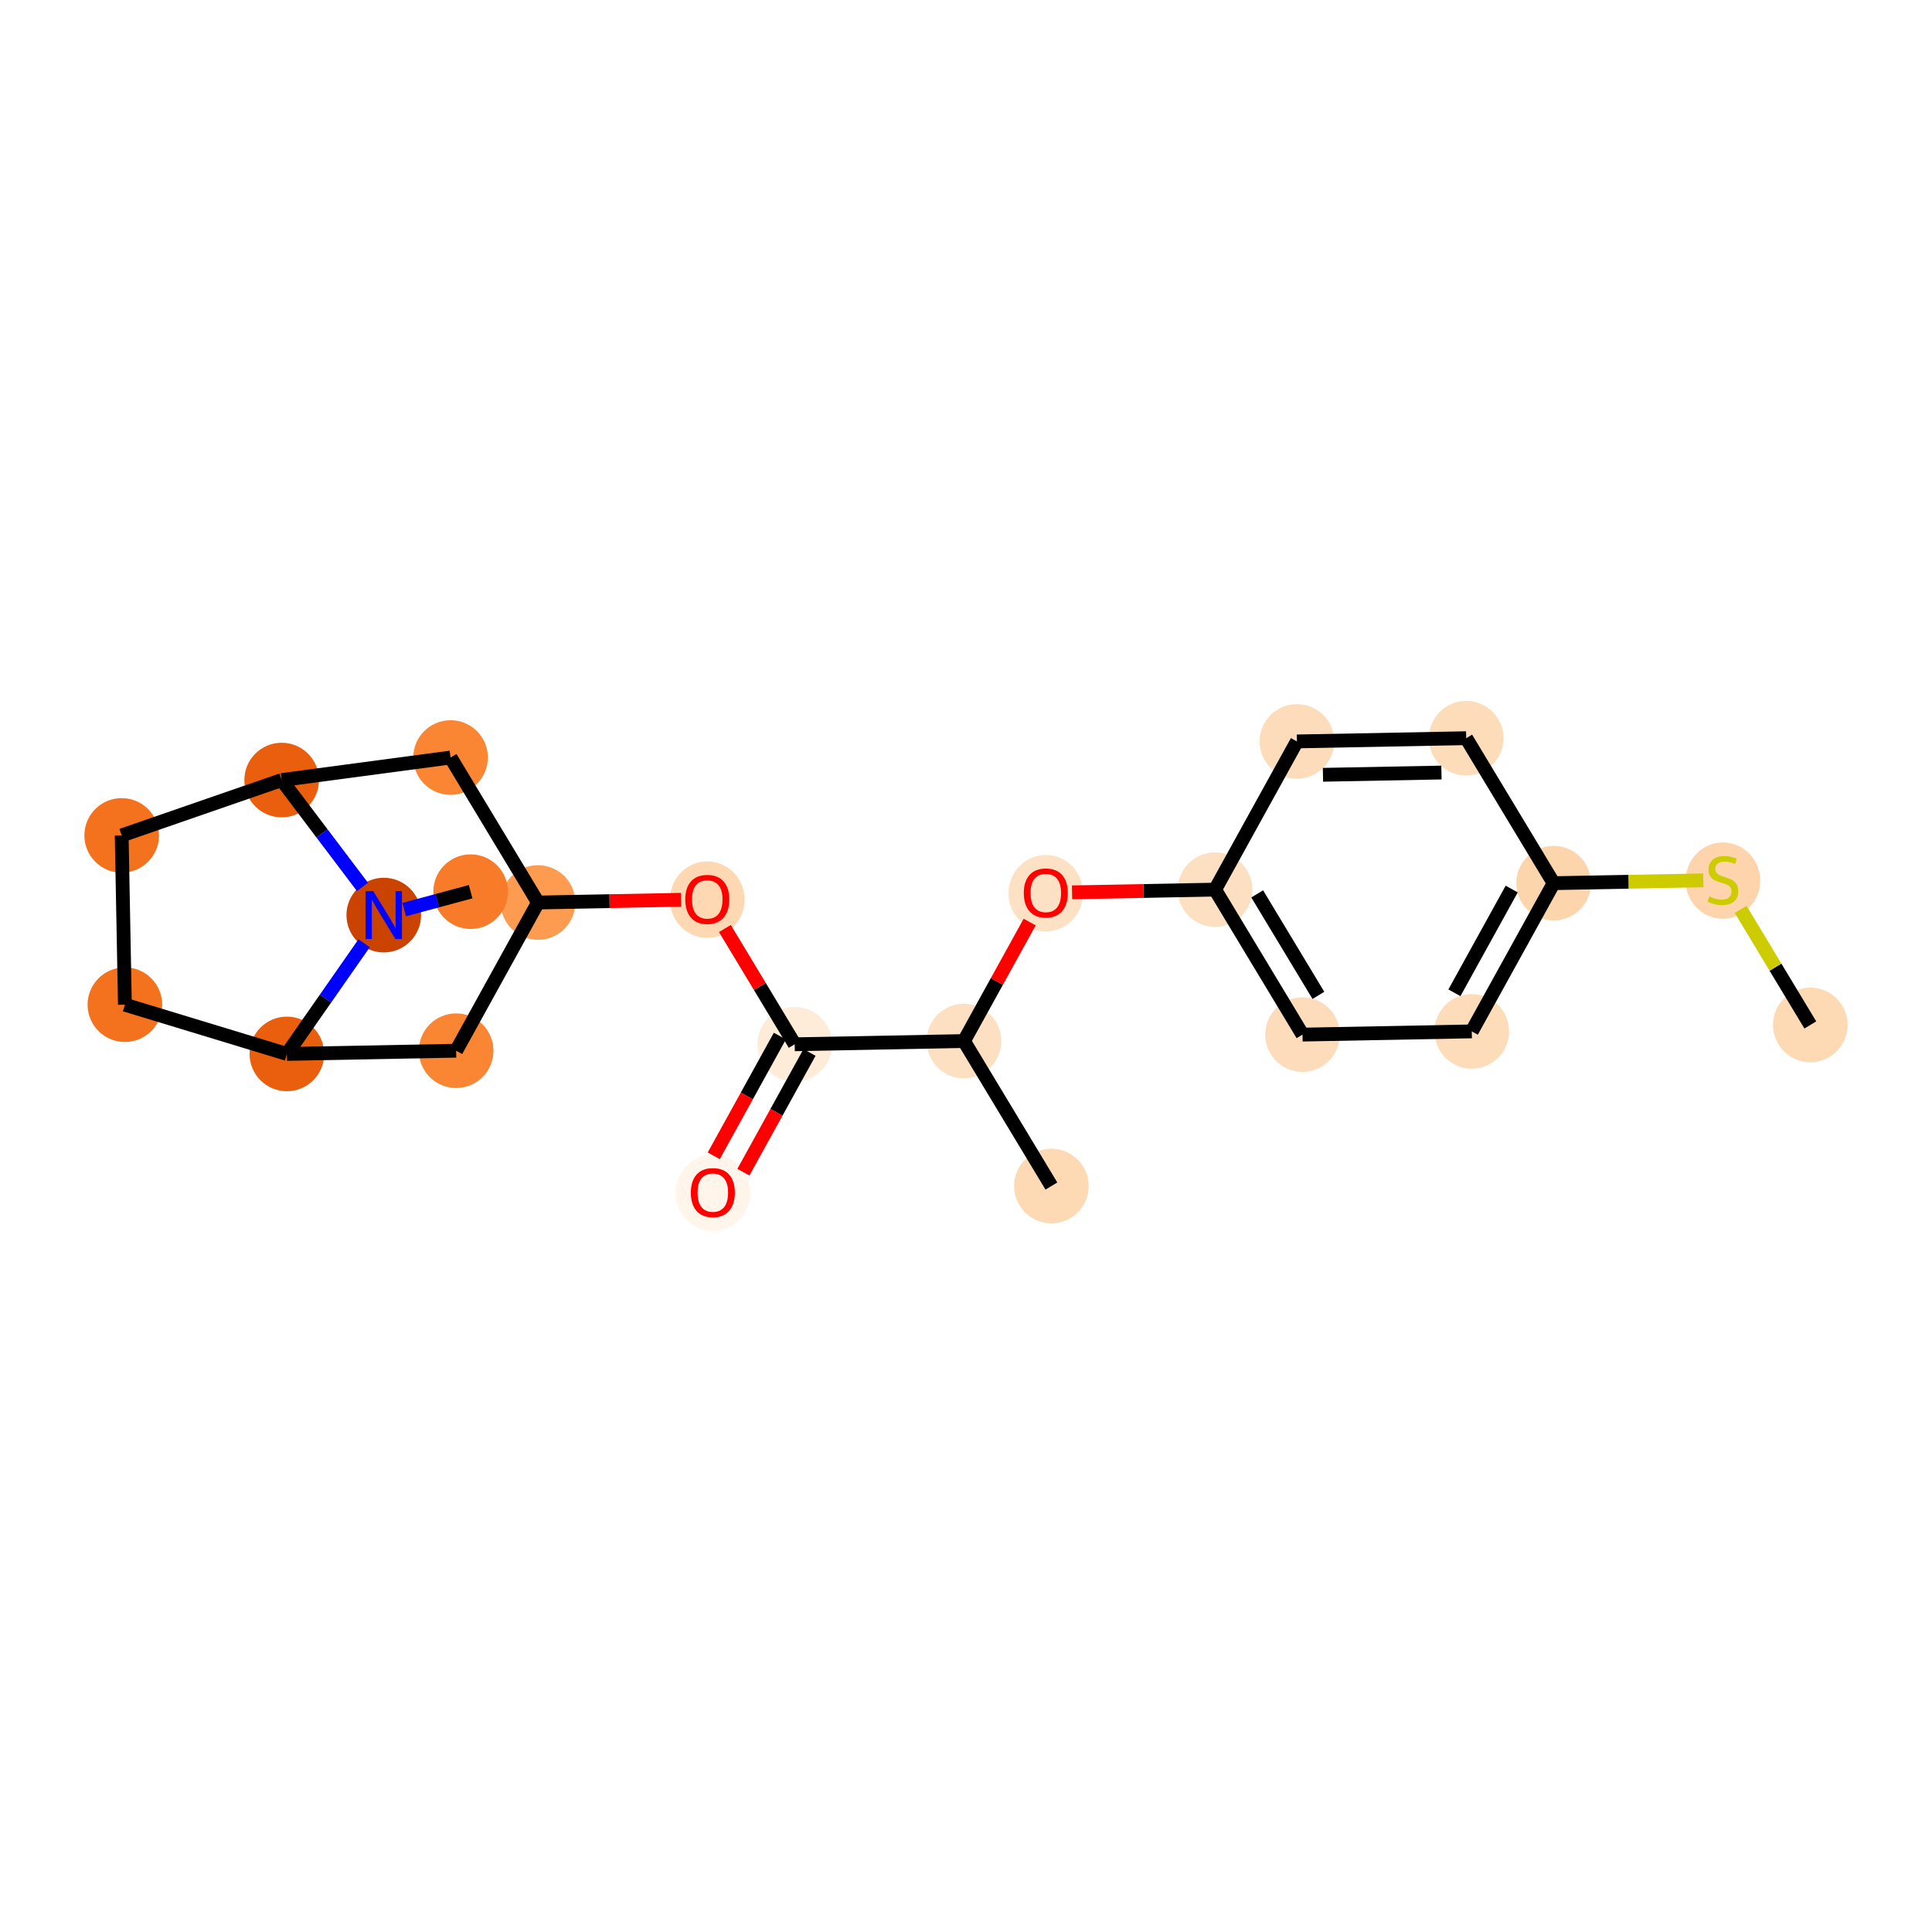 <?xml version='1.0' encoding='iso-8859-1'?>
<svg version='1.1' baseProfile='full'
              xmlns='http://www.w3.org/2000/svg'
                      xmlns:rdkit='http://www.rdkit.org/xml'
                      xmlns:xlink='http://www.w3.org/1999/xlink'
                  xml:space='preserve'
width='280px' height='280px' viewBox='0 0 280 280'>
<!-- END OF HEADER -->
<rect style='opacity:1.0;fill:#FFFFFF;stroke:none' width='280' height='280' x='0' y='0'> </rect>
<ellipse cx='262.365' cy='148.543' rx='4.907' ry='4.907'  style='fill:#FDD9B4;fill-rule:evenodd;stroke:#FDD9B4;stroke-width:1.0px;stroke-linecap:butt;stroke-linejoin:miter;stroke-opacity:1' />
<ellipse cx='249.695' cy='127.624' rx='4.907' ry='5.031'  style='fill:#FDD4AB;fill-rule:evenodd;stroke:#FDD4AB;stroke-width:1.0px;stroke-linecap:butt;stroke-linejoin:miter;stroke-opacity:1' />
<ellipse cx='225.163' cy='127.997' rx='4.907' ry='4.907'  style='fill:#FDD5AC;fill-rule:evenodd;stroke:#FDD5AC;stroke-width:1.0px;stroke-linecap:butt;stroke-linejoin:miter;stroke-opacity:1' />
<ellipse cx='213.301' cy='149.476' rx='4.907' ry='4.907'  style='fill:#FDDCBA;fill-rule:evenodd;stroke:#FDDCBA;stroke-width:1.0px;stroke-linecap:butt;stroke-linejoin:miter;stroke-opacity:1' />
<ellipse cx='188.769' cy='149.943' rx='4.907' ry='4.907'  style='fill:#FDDCBB;fill-rule:evenodd;stroke:#FDDCBB;stroke-width:1.0px;stroke-linecap:butt;stroke-linejoin:miter;stroke-opacity:1' />
<ellipse cx='176.099' cy='128.931' rx='4.907' ry='4.907'  style='fill:#FDDFC1;fill-rule:evenodd;stroke:#FDDFC1;stroke-width:1.0px;stroke-linecap:butt;stroke-linejoin:miter;stroke-opacity:1' />
<ellipse cx='151.567' cy='129.452' rx='4.907' ry='5.045'  style='fill:#FDE1C5;fill-rule:evenodd;stroke:#FDE1C5;stroke-width:1.0px;stroke-linecap:butt;stroke-linejoin:miter;stroke-opacity:1' />
<ellipse cx='139.705' cy='150.877' rx='4.907' ry='4.907'  style='fill:#FDDFC1;fill-rule:evenodd;stroke:#FDDFC1;stroke-width:1.0px;stroke-linecap:butt;stroke-linejoin:miter;stroke-opacity:1' />
<ellipse cx='152.376' cy='171.889' rx='4.907' ry='4.907'  style='fill:#FDD9B4;fill-rule:evenodd;stroke:#FDD9B4;stroke-width:1.0px;stroke-linecap:butt;stroke-linejoin:miter;stroke-opacity:1' />
<ellipse cx='115.173' cy='151.344' rx='4.907' ry='4.907'  style='fill:#FEEBD8;fill-rule:evenodd;stroke:#FEEBD8;stroke-width:1.0px;stroke-linecap:butt;stroke-linejoin:miter;stroke-opacity:1' />
<ellipse cx='103.311' cy='172.876' rx='4.907' ry='5.045'  style='fill:#FFF5EB;fill-rule:evenodd;stroke:#FFF5EB;stroke-width:1.0px;stroke-linecap:butt;stroke-linejoin:miter;stroke-opacity:1' />
<ellipse cx='102.503' cy='130.386' rx='4.907' ry='5.045'  style='fill:#FDD8B2;fill-rule:evenodd;stroke:#FDD8B2;stroke-width:1.0px;stroke-linecap:butt;stroke-linejoin:miter;stroke-opacity:1' />
<ellipse cx='77.971' cy='130.799' rx='4.907' ry='4.907'  style='fill:#FD9C51;fill-rule:evenodd;stroke:#FD9C51;stroke-width:1.0px;stroke-linecap:butt;stroke-linejoin:miter;stroke-opacity:1' />
<ellipse cx='66.109' cy='152.277' rx='4.907' ry='4.907'  style='fill:#FA8533;fill-rule:evenodd;stroke:#FA8533;stroke-width:1.0px;stroke-linecap:butt;stroke-linejoin:miter;stroke-opacity:1' />
<ellipse cx='41.577' cy='152.744' rx='4.907' ry='4.907'  style='fill:#E95F0D;fill-rule:evenodd;stroke:#E95F0D;stroke-width:1.0px;stroke-linecap:butt;stroke-linejoin:miter;stroke-opacity:1' />
<ellipse cx='18.101' cy='145.607' rx='4.907' ry='4.907'  style='fill:#F4721D;fill-rule:evenodd;stroke:#F4721D;stroke-width:1.0px;stroke-linecap:butt;stroke-linejoin:miter;stroke-opacity:1' />
<ellipse cx='17.635' cy='121.075' rx='4.907' ry='4.907'  style='fill:#F4721D;fill-rule:evenodd;stroke:#F4721D;stroke-width:1.0px;stroke-linecap:butt;stroke-linejoin:miter;stroke-opacity:1' />
<ellipse cx='40.822' cy='113.051' rx='4.907' ry='4.907'  style='fill:#E95F0D;fill-rule:evenodd;stroke:#E95F0D;stroke-width:1.0px;stroke-linecap:butt;stroke-linejoin:miter;stroke-opacity:1' />
<ellipse cx='65.3' cy='109.787' rx='4.907' ry='4.907'  style='fill:#FA8533;fill-rule:evenodd;stroke:#FA8533;stroke-width:1.0px;stroke-linecap:butt;stroke-linejoin:miter;stroke-opacity:1' />
<ellipse cx='55.619' cy='132.623' rx='4.907' ry='4.913'  style='fill:#CB4301;fill-rule:evenodd;stroke:#CB4301;stroke-width:1.0px;stroke-linecap:butt;stroke-linejoin:miter;stroke-opacity:1' />
<ellipse cx='68.209' cy='129.228' rx='4.907' ry='4.907'  style='fill:#F77B28;fill-rule:evenodd;stroke:#F77B28;stroke-width:1.0px;stroke-linecap:butt;stroke-linejoin:miter;stroke-opacity:1' />
<ellipse cx='187.961' cy='107.452' rx='4.907' ry='4.907'  style='fill:#FDDCBB;fill-rule:evenodd;stroke:#FDDCBB;stroke-width:1.0px;stroke-linecap:butt;stroke-linejoin:miter;stroke-opacity:1' />
<ellipse cx='212.493' cy='106.985' rx='4.907' ry='4.907'  style='fill:#FDDCBA;fill-rule:evenodd;stroke:#FDDCBA;stroke-width:1.0px;stroke-linecap:butt;stroke-linejoin:miter;stroke-opacity:1' />
<path class='bond-0 atom-0 atom-1' d='M 262.365,148.543 L 257.316,140.169' style='fill:none;fill-rule:evenodd;stroke:#000000;stroke-width:2.0px;stroke-linecap:butt;stroke-linejoin:miter;stroke-opacity:1' />
<path class='bond-0 atom-0 atom-1' d='M 257.316,140.169 L 252.267,131.795' style='fill:none;fill-rule:evenodd;stroke:#CCCC00;stroke-width:2.0px;stroke-linecap:butt;stroke-linejoin:miter;stroke-opacity:1' />
<path class='bond-1 atom-1 atom-2' d='M 246.854,127.585 L 236.008,127.791' style='fill:none;fill-rule:evenodd;stroke:#CCCC00;stroke-width:2.0px;stroke-linecap:butt;stroke-linejoin:miter;stroke-opacity:1' />
<path class='bond-1 atom-1 atom-2' d='M 236.008,127.791 L 225.163,127.997' style='fill:none;fill-rule:evenodd;stroke:#000000;stroke-width:2.0px;stroke-linecap:butt;stroke-linejoin:miter;stroke-opacity:1' />
<path class='bond-2 atom-2 atom-3' d='M 225.163,127.997 L 213.301,149.476' style='fill:none;fill-rule:evenodd;stroke:#000000;stroke-width:2.0px;stroke-linecap:butt;stroke-linejoin:miter;stroke-opacity:1' />
<path class='bond-2 atom-2 atom-3' d='M 219.088,128.847 L 210.785,143.882' style='fill:none;fill-rule:evenodd;stroke:#000000;stroke-width:2.0px;stroke-linecap:butt;stroke-linejoin:miter;stroke-opacity:1' />
<path class='bond-22 atom-22 atom-2' d='M 212.493,106.985 L 225.163,127.997' style='fill:none;fill-rule:evenodd;stroke:#000000;stroke-width:2.0px;stroke-linecap:butt;stroke-linejoin:miter;stroke-opacity:1' />
<path class='bond-3 atom-3 atom-4' d='M 213.301,149.476 L 188.769,149.943' style='fill:none;fill-rule:evenodd;stroke:#000000;stroke-width:2.0px;stroke-linecap:butt;stroke-linejoin:miter;stroke-opacity:1' />
<path class='bond-4 atom-4 atom-5' d='M 188.769,149.943 L 176.099,128.931' style='fill:none;fill-rule:evenodd;stroke:#000000;stroke-width:2.0px;stroke-linecap:butt;stroke-linejoin:miter;stroke-opacity:1' />
<path class='bond-4 atom-4 atom-5' d='M 191.071,144.257 L 182.202,129.549' style='fill:none;fill-rule:evenodd;stroke:#000000;stroke-width:2.0px;stroke-linecap:butt;stroke-linejoin:miter;stroke-opacity:1' />
<path class='bond-5 atom-5 atom-6' d='M 176.099,128.931 L 165.735,129.128' style='fill:none;fill-rule:evenodd;stroke:#000000;stroke-width:2.0px;stroke-linecap:butt;stroke-linejoin:miter;stroke-opacity:1' />
<path class='bond-5 atom-5 atom-6' d='M 165.735,129.128 L 155.37,129.326' style='fill:none;fill-rule:evenodd;stroke:#FF0000;stroke-width:2.0px;stroke-linecap:butt;stroke-linejoin:miter;stroke-opacity:1' />
<path class='bond-20 atom-5 atom-21' d='M 176.099,128.931 L 187.961,107.452' style='fill:none;fill-rule:evenodd;stroke:#000000;stroke-width:2.0px;stroke-linecap:butt;stroke-linejoin:miter;stroke-opacity:1' />
<path class='bond-6 atom-6 atom-7' d='M 149.228,133.633 L 144.467,142.255' style='fill:none;fill-rule:evenodd;stroke:#FF0000;stroke-width:2.0px;stroke-linecap:butt;stroke-linejoin:miter;stroke-opacity:1' />
<path class='bond-6 atom-6 atom-7' d='M 144.467,142.255 L 139.705,150.877' style='fill:none;fill-rule:evenodd;stroke:#000000;stroke-width:2.0px;stroke-linecap:butt;stroke-linejoin:miter;stroke-opacity:1' />
<path class='bond-7 atom-7 atom-8' d='M 139.705,150.877 L 152.376,171.889' style='fill:none;fill-rule:evenodd;stroke:#000000;stroke-width:2.0px;stroke-linecap:butt;stroke-linejoin:miter;stroke-opacity:1' />
<path class='bond-8 atom-7 atom-9' d='M 139.705,150.877 L 115.173,151.344' style='fill:none;fill-rule:evenodd;stroke:#000000;stroke-width:2.0px;stroke-linecap:butt;stroke-linejoin:miter;stroke-opacity:1' />
<path class='bond-9 atom-9 atom-10' d='M 113.025,150.157 L 108.234,158.833' style='fill:none;fill-rule:evenodd;stroke:#000000;stroke-width:2.0px;stroke-linecap:butt;stroke-linejoin:miter;stroke-opacity:1' />
<path class='bond-9 atom-9 atom-10' d='M 108.234,158.833 L 103.443,167.509' style='fill:none;fill-rule:evenodd;stroke:#FF0000;stroke-width:2.0px;stroke-linecap:butt;stroke-linejoin:miter;stroke-opacity:1' />
<path class='bond-9 atom-9 atom-10' d='M 117.321,152.53 L 112.53,161.206' style='fill:none;fill-rule:evenodd;stroke:#000000;stroke-width:2.0px;stroke-linecap:butt;stroke-linejoin:miter;stroke-opacity:1' />
<path class='bond-9 atom-9 atom-10' d='M 112.53,161.206 L 107.739,169.882' style='fill:none;fill-rule:evenodd;stroke:#FF0000;stroke-width:2.0px;stroke-linecap:butt;stroke-linejoin:miter;stroke-opacity:1' />
<path class='bond-10 atom-9 atom-11' d='M 115.173,151.344 L 110.115,142.955' style='fill:none;fill-rule:evenodd;stroke:#000000;stroke-width:2.0px;stroke-linecap:butt;stroke-linejoin:miter;stroke-opacity:1' />
<path class='bond-10 atom-9 atom-11' d='M 110.115,142.955 L 105.057,134.567' style='fill:none;fill-rule:evenodd;stroke:#FF0000;stroke-width:2.0px;stroke-linecap:butt;stroke-linejoin:miter;stroke-opacity:1' />
<path class='bond-11 atom-11 atom-12' d='M 98.7,130.404 L 88.335,130.601' style='fill:none;fill-rule:evenodd;stroke:#FF0000;stroke-width:2.0px;stroke-linecap:butt;stroke-linejoin:miter;stroke-opacity:1' />
<path class='bond-11 atom-11 atom-12' d='M 88.335,130.601 L 77.971,130.799' style='fill:none;fill-rule:evenodd;stroke:#000000;stroke-width:2.0px;stroke-linecap:butt;stroke-linejoin:miter;stroke-opacity:1' />
<path class='bond-12 atom-12 atom-13' d='M 77.971,130.799 L 66.109,152.277' style='fill:none;fill-rule:evenodd;stroke:#000000;stroke-width:2.0px;stroke-linecap:butt;stroke-linejoin:miter;stroke-opacity:1' />
<path class='bond-23 atom-18 atom-12' d='M 65.3,109.787 L 77.971,130.799' style='fill:none;fill-rule:evenodd;stroke:#000000;stroke-width:2.0px;stroke-linecap:butt;stroke-linejoin:miter;stroke-opacity:1' />
<path class='bond-13 atom-13 atom-14' d='M 66.109,152.277 L 41.577,152.744' style='fill:none;fill-rule:evenodd;stroke:#000000;stroke-width:2.0px;stroke-linecap:butt;stroke-linejoin:miter;stroke-opacity:1' />
<path class='bond-14 atom-14 atom-15' d='M 41.577,152.744 L 18.101,145.607' style='fill:none;fill-rule:evenodd;stroke:#000000;stroke-width:2.0px;stroke-linecap:butt;stroke-linejoin:miter;stroke-opacity:1' />
<path class='bond-24 atom-19 atom-14' d='M 52.766,136.711 L 47.172,144.728' style='fill:none;fill-rule:evenodd;stroke:#0000FF;stroke-width:2.0px;stroke-linecap:butt;stroke-linejoin:miter;stroke-opacity:1' />
<path class='bond-24 atom-19 atom-14' d='M 47.172,144.728 L 41.577,152.744' style='fill:none;fill-rule:evenodd;stroke:#000000;stroke-width:2.0px;stroke-linecap:butt;stroke-linejoin:miter;stroke-opacity:1' />
<path class='bond-15 atom-15 atom-16' d='M 18.101,145.607 L 17.635,121.075' style='fill:none;fill-rule:evenodd;stroke:#000000;stroke-width:2.0px;stroke-linecap:butt;stroke-linejoin:miter;stroke-opacity:1' />
<path class='bond-16 atom-16 atom-17' d='M 17.635,121.075 L 40.822,113.051' style='fill:none;fill-rule:evenodd;stroke:#000000;stroke-width:2.0px;stroke-linecap:butt;stroke-linejoin:miter;stroke-opacity:1' />
<path class='bond-17 atom-17 atom-18' d='M 40.822,113.051 L 65.3,109.787' style='fill:none;fill-rule:evenodd;stroke:#000000;stroke-width:2.0px;stroke-linecap:butt;stroke-linejoin:miter;stroke-opacity:1' />
<path class='bond-18 atom-17 atom-19' d='M 40.822,113.051 L 46.675,120.793' style='fill:none;fill-rule:evenodd;stroke:#000000;stroke-width:2.0px;stroke-linecap:butt;stroke-linejoin:miter;stroke-opacity:1' />
<path class='bond-18 atom-17 atom-19' d='M 46.675,120.793 L 52.529,128.535' style='fill:none;fill-rule:evenodd;stroke:#0000FF;stroke-width:2.0px;stroke-linecap:butt;stroke-linejoin:miter;stroke-opacity:1' />
<path class='bond-19 atom-19 atom-20' d='M 58.58,131.824 L 63.395,130.526' style='fill:none;fill-rule:evenodd;stroke:#0000FF;stroke-width:2.0px;stroke-linecap:butt;stroke-linejoin:miter;stroke-opacity:1' />
<path class='bond-19 atom-19 atom-20' d='M 63.395,130.526 L 68.209,129.228' style='fill:none;fill-rule:evenodd;stroke:#000000;stroke-width:2.0px;stroke-linecap:butt;stroke-linejoin:miter;stroke-opacity:1' />
<path class='bond-21 atom-21 atom-22' d='M 187.961,107.452 L 212.493,106.985' style='fill:none;fill-rule:evenodd;stroke:#000000;stroke-width:2.0px;stroke-linecap:butt;stroke-linejoin:miter;stroke-opacity:1' />
<path class='bond-21 atom-21 atom-22' d='M 191.734,112.289 L 208.906,111.962' style='fill:none;fill-rule:evenodd;stroke:#000000;stroke-width:2.0px;stroke-linecap:butt;stroke-linejoin:miter;stroke-opacity:1' />
<path  class='atom-1' d='M 247.732 129.916
Q 247.811 129.945, 248.135 130.082
Q 248.458 130.22, 248.812 130.308
Q 249.175 130.387, 249.528 130.387
Q 250.186 130.387, 250.569 130.073
Q 250.951 129.749, 250.951 129.189
Q 250.951 128.806, 250.755 128.571
Q 250.569 128.335, 250.274 128.208
Q 249.98 128.08, 249.489 127.933
Q 248.871 127.746, 248.498 127.57
Q 248.135 127.393, 247.87 127.02
Q 247.614 126.647, 247.614 126.019
Q 247.614 125.146, 248.203 124.606
Q 248.802 124.066, 249.98 124.066
Q 250.785 124.066, 251.697 124.449
L 251.472 125.205
Q 250.637 124.861, 250.009 124.861
Q 249.332 124.861, 248.959 125.146
Q 248.586 125.42, 248.596 125.901
Q 248.596 126.274, 248.782 126.5
Q 248.979 126.726, 249.253 126.853
Q 249.538 126.981, 250.009 127.128
Q 250.637 127.324, 251.01 127.521
Q 251.383 127.717, 251.648 128.119
Q 251.923 128.512, 251.923 129.189
Q 251.923 130.151, 251.275 130.671
Q 250.637 131.182, 249.568 131.182
Q 248.949 131.182, 248.478 131.044
Q 248.017 130.917, 247.467 130.691
L 247.732 129.916
' fill='#CCCC00'/>
<path  class='atom-6' d='M 148.377 129.418
Q 148.377 127.749, 149.202 126.817
Q 150.026 125.884, 151.567 125.884
Q 153.108 125.884, 153.932 126.817
Q 154.757 127.749, 154.757 129.418
Q 154.757 131.106, 153.922 132.068
Q 153.088 133.02, 151.567 133.02
Q 150.036 133.02, 149.202 132.068
Q 148.377 131.116, 148.377 129.418
M 151.567 132.234
Q 152.627 132.234, 153.196 131.528
Q 153.775 130.811, 153.775 129.418
Q 153.775 128.053, 153.196 127.366
Q 152.627 126.67, 151.567 126.67
Q 150.507 126.67, 149.928 127.357
Q 149.359 128.044, 149.359 129.418
Q 149.359 130.821, 149.928 131.528
Q 150.507 132.234, 151.567 132.234
' fill='#FF0000'/>
<path  class='atom-10' d='M 100.122 172.842
Q 100.122 171.174, 100.946 170.241
Q 101.771 169.309, 103.311 169.309
Q 104.852 169.309, 105.677 170.241
Q 106.501 171.174, 106.501 172.842
Q 106.501 174.53, 105.667 175.492
Q 104.833 176.444, 103.311 176.444
Q 101.78 176.444, 100.946 175.492
Q 100.122 174.54, 100.122 172.842
M 103.311 175.659
Q 104.371 175.659, 104.941 174.952
Q 105.52 174.236, 105.52 172.842
Q 105.52 171.478, 104.941 170.791
Q 104.371 170.094, 103.311 170.094
Q 102.251 170.094, 101.672 170.781
Q 101.103 171.468, 101.103 172.842
Q 101.103 174.246, 101.672 174.952
Q 102.251 175.659, 103.311 175.659
' fill='#FF0000'/>
<path  class='atom-11' d='M 99.313 130.351
Q 99.313 128.683, 100.138 127.75
Q 100.962 126.818, 102.503 126.818
Q 104.044 126.818, 104.868 127.75
Q 105.693 128.683, 105.693 130.351
Q 105.693 132.039, 104.858 133.001
Q 104.024 133.953, 102.503 133.953
Q 100.972 133.953, 100.138 133.001
Q 99.313 132.049, 99.313 130.351
M 102.503 133.168
Q 103.563 133.168, 104.132 132.461
Q 104.711 131.745, 104.711 130.351
Q 104.711 128.987, 104.132 128.3
Q 103.563 127.603, 102.503 127.603
Q 101.443 127.603, 100.864 128.29
Q 100.295 128.977, 100.295 130.351
Q 100.295 131.755, 100.864 132.461
Q 101.443 133.168, 102.503 133.168
' fill='#FF0000'/>
<path  class='atom-19' d='M 54.083 129.149
L 56.36 132.829
Q 56.586 133.192, 56.949 133.85
Q 57.312 134.507, 57.332 134.547
L 57.332 129.149
L 58.254 129.149
L 58.254 136.097
L 57.302 136.097
L 54.858 132.073
Q 54.574 131.602, 54.269 131.062
Q 53.975 130.523, 53.887 130.356
L 53.887 136.097
L 52.984 136.097
L 52.984 129.149
L 54.083 129.149
' fill='#0000FF'/>
</svg>
